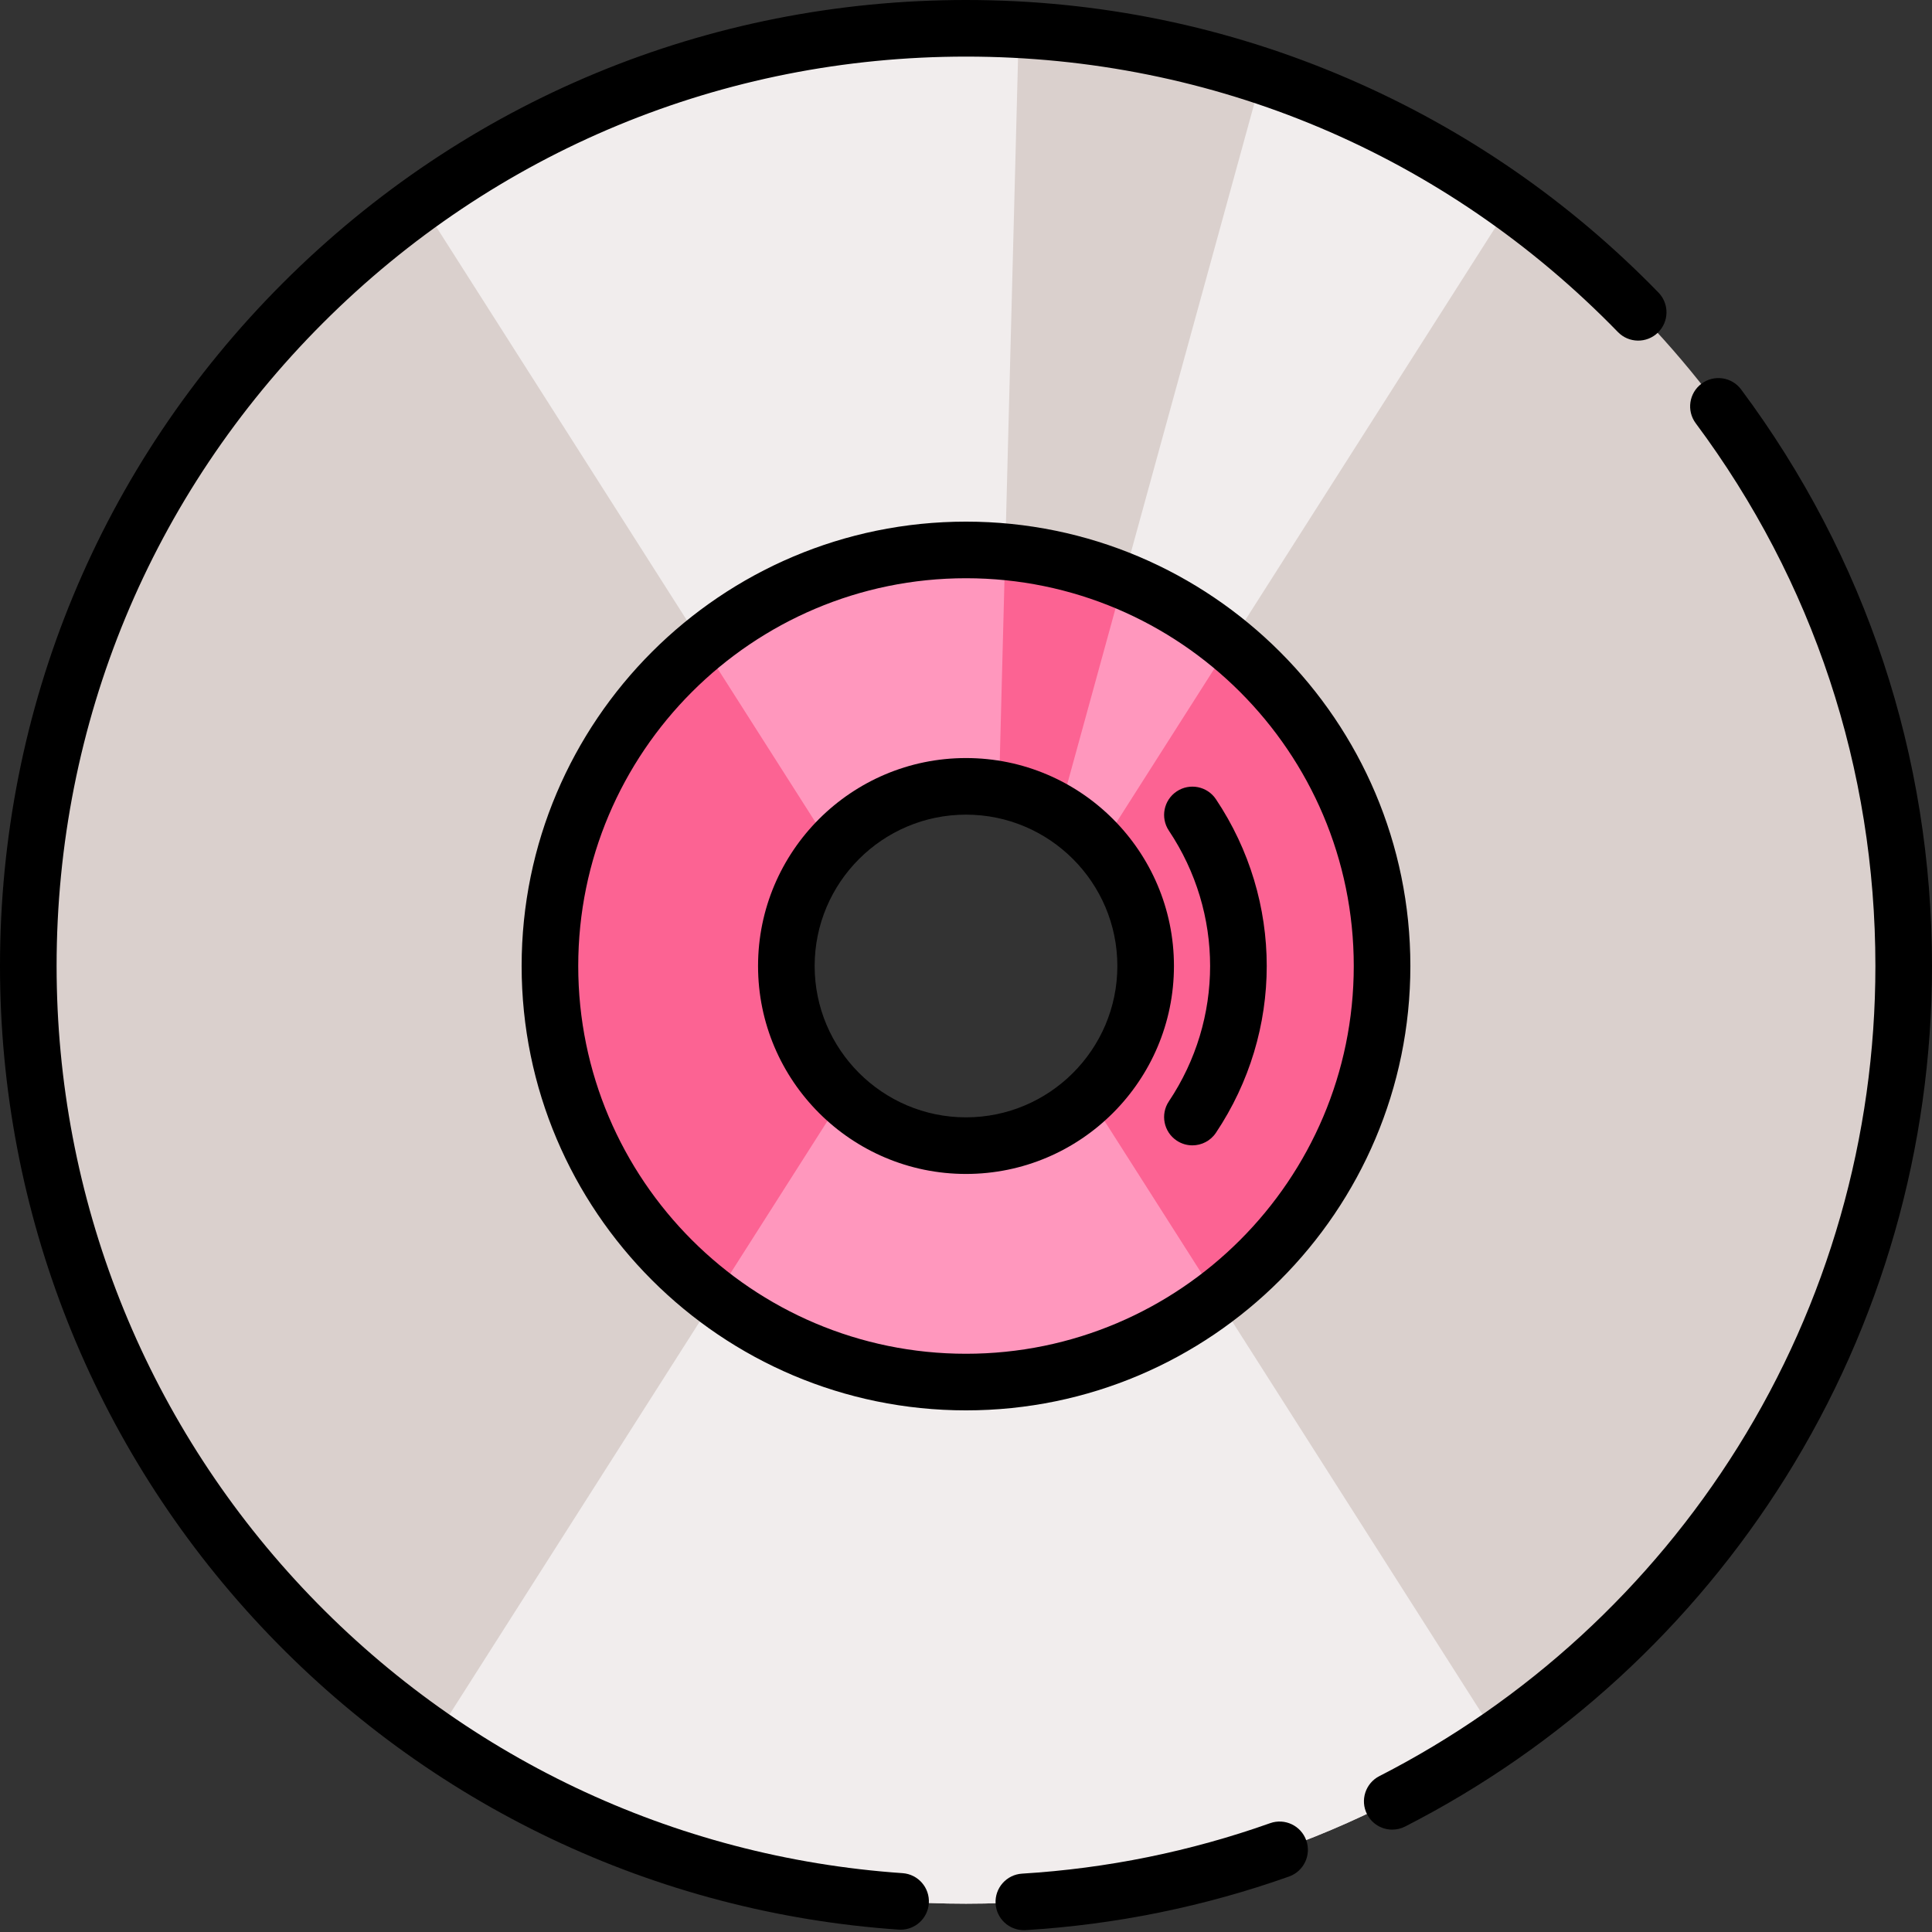 <svg height="512pt" viewBox="0 0 512 512" width="512pt" xmlns="http://www.w3.org/2000/svg"><rect x="0" y="0" width="512" height="512" fill="#333333" stroke="none"/><path d="m400.43 53.762c-40.699-29.121-90.559-46.262-144.43-46.262s-103.73 17.141-144.43 46.262c-63.012 45.078-104.07 118.867-104.07 202.238 0 84.922 42.59 159.879 107.578 204.711 40.051 27.609 88.602 43.789 140.922 43.789s100.871-16.18 140.922-43.789c64.988-44.832 107.578-119.789 107.578-204.711 0-83.371-41.059-157.16-104.07-202.238zm-144.43 249.848c-12.629 0-24.121-4.918-32.629-12.949-9.223-8.68-14.98-21-14.98-34.66 0-12.078 4.5-23.109 11.918-31.5 8.723-9.879 21.48-16.109 35.691-16.109s26.969 6.23 35.691 16.109c7.418 8.391 11.918 19.422 11.918 31.5 0 13.66-5.758 25.98-14.98 34.66-8.508 8.031-20 12.949-32.629 12.949zm0 0" fill="#dad0cd"/><g fill="#f1eded"><path d="m396.922 460.711c-40.051 27.609-88.602 43.789-140.922 43.789s-100.871-16.18-140.922-43.789l108.293-170.051c8.508 8.031 20 12.949 32.629 12.949s24.121-4.918 32.629-12.949zm0 0"/><path d="m256 7.5c4.699 0 9.359.129 13.988.391l-3.598 138.328-1.641 62.98c-2.84-.527-5.762-.809-8.75-.809-14.211 0-26.969 6.23-35.691 16.109l-34.238-53.762-74.5-116.977c40.699-29.121 90.559-46.262 144.43-46.262zm0 0"/><path d="m400.43 53.762-74.5 116.977-34.238 53.762c-3.152-3.57-6.84-6.672-10.93-9.16l16.887-61.461 36.762-133.75c23.809 7.91 46.02 19.32 66.02 33.633zm0 0"/></g><path d="m325.93 170.738c-19.031-15.617-43.379-25-69.93-25s-50.898 9.383-69.93 25c-24.621 20.23-40.332 50.91-40.332 85.262 0 35.898 17.152 67.789 43.711 87.922 18.492 14.02 41.551 22.34 66.551 22.34s48.059-8.32 66.551-22.34c26.559-20.133 43.711-52.023 43.711-87.922 0-34.352-15.711-65.031-40.332-85.262zm-69.93 132.871c-12.629 0-24.121-4.918-32.629-12.949-9.223-8.68-14.98-21-14.98-34.66 0-12.078 4.5-23.109 11.918-31.5 8.723-9.879 21.48-16.109 35.691-16.109s26.969 6.23 35.691 16.109c7.418 8.391 11.918 19.422 11.918 31.5 0 13.66-5.758 25.98-14.98 34.66-8.508 8.031-20 12.949-32.629 12.949zm0 0" fill="#fc6393"/><path d="m256 145.738c3.512 0 6.969.16 10.391.48l-1.641 62.98c-2.84-.527-5.762-.809-8.75-.809-14.211 0-26.969 6.23-35.691 16.109l-34.238-53.762c19.031-15.617 43.379-25 69.93-25zm0 0" fill="#ff97bd"/><path d="m325.93 170.738-34.238 53.762c-3.152-3.57-6.84-6.672-10.93-9.16l16.887-61.461c10.301 4.199 19.82 9.91 28.281 16.859zm0 0" fill="#ff97bd"/><path d="m322.551 343.922c-18.492 14.02-41.551 22.34-66.551 22.34s-48.059-8.32-66.551-22.34l33.922-53.262c8.508 8.031 20 12.949 32.629 12.949s24.121-4.918 32.629-12.949zm0 0" fill="#ff97bd"/><path d="m256 373.762c-64.934 0-117.762-52.828-117.762-117.762s52.828-117.762 117.762-117.762 117.762 52.828 117.762 117.762-52.828 117.762-117.762 117.762zm0-220.523c-56.66 0-102.762 46.102-102.762 102.762s46.102 102.762 102.762 102.762 102.762-46.102 102.762-102.762-46.102-102.762-102.762-102.762zm0 0"/><path d="m256 311.109c-30.387 0-55.109-24.723-55.109-55.109s24.723-55.109 55.109-55.109 55.109 24.723 55.109 55.109-24.723 55.109-55.109 55.109zm0-95.219c-22.117 0-40.109 17.992-40.109 40.109s17.992 40.109 40.109 40.109 40.109-17.992 40.109-40.109-17.992-40.109-40.109-40.109zm0 0"/><path d="m315.992 303.531c-1.434 0-2.879-.41-4.16-1.266-3.445-2.301-4.367-6.961-2.066-10.402 14.566-21.785 14.566-49.941 0-71.727-2.301-3.445-1.379-8.102 2.066-10.402 3.441-2.305 8.102-1.379 10.402 2.062 17.953 26.852 17.953 61.551 0 88.402-1.445 2.164-3.82 3.332-6.242 3.332zm0 0"/><path d="m238.676 511.391c-.172 0-.348-.008-.523-.02-64.562-4.449-124.574-32.988-168.973-80.355-44.609-47.594-69.18-109.75-69.18-175.016 0-68.379 26.629-132.664 74.98-181.02 48.355-48.352 112.641-74.98 181.02-74.98 35.18 0 69.266 7.012 101.312 20.84 30.941 13.355 58.598 32.43 82.203 56.695 2.887 2.973 2.82 7.719-.148 10.605-2.969 2.891-7.719 2.824-10.602-.145-45.789-47.07-107.145-72.996-172.766-72.996-64.371 0-124.891 25.066-170.41 70.59-45.523 45.52-70.59 106.039-70.59 170.41 0 61.441 23.129 119.953 65.125 164.758 41.801 44.594 98.289 71.461 159.062 75.648 4.129.285 7.25 3.867 6.965 7.996-.273 3.961-3.566 6.988-7.477 6.988zm0 0"/><path d="m368.965 484.871c-2.73 0-5.359-1.492-6.684-4.086-1.887-3.688-.426-8.207 3.262-10.094 38.941-19.906 71.789-50.055 94.996-87.195 23.855-38.168 36.461-82.258 36.461-127.496 0-52.281-16.465-102.016-47.613-143.828-2.473-3.32-1.785-8.02 1.535-10.492 3.32-2.477 8.02-1.789 10.496 1.531 33.09 44.422 50.582 97.254 50.582 152.789 0 48.055-13.395 94.891-38.738 135.445-24.648 39.441-59.535 71.461-100.891 92.605-1.094.559-2.258.82-3.406.82zm0 0"/><path d="m271.324 511.516c-3.938 0-7.238-3.062-7.48-7.043-.25-4.137 2.895-7.691 7.031-7.941 22.453-1.367 44.566-5.867 65.723-13.371 3.902-1.387 8.188.656 9.574 4.562 1.387 3.902-.656 8.188-4.562 9.574-22.477 7.973-45.969 12.754-69.824 14.207-.152.008-.309.012-.461.012zm0 0"/></svg>